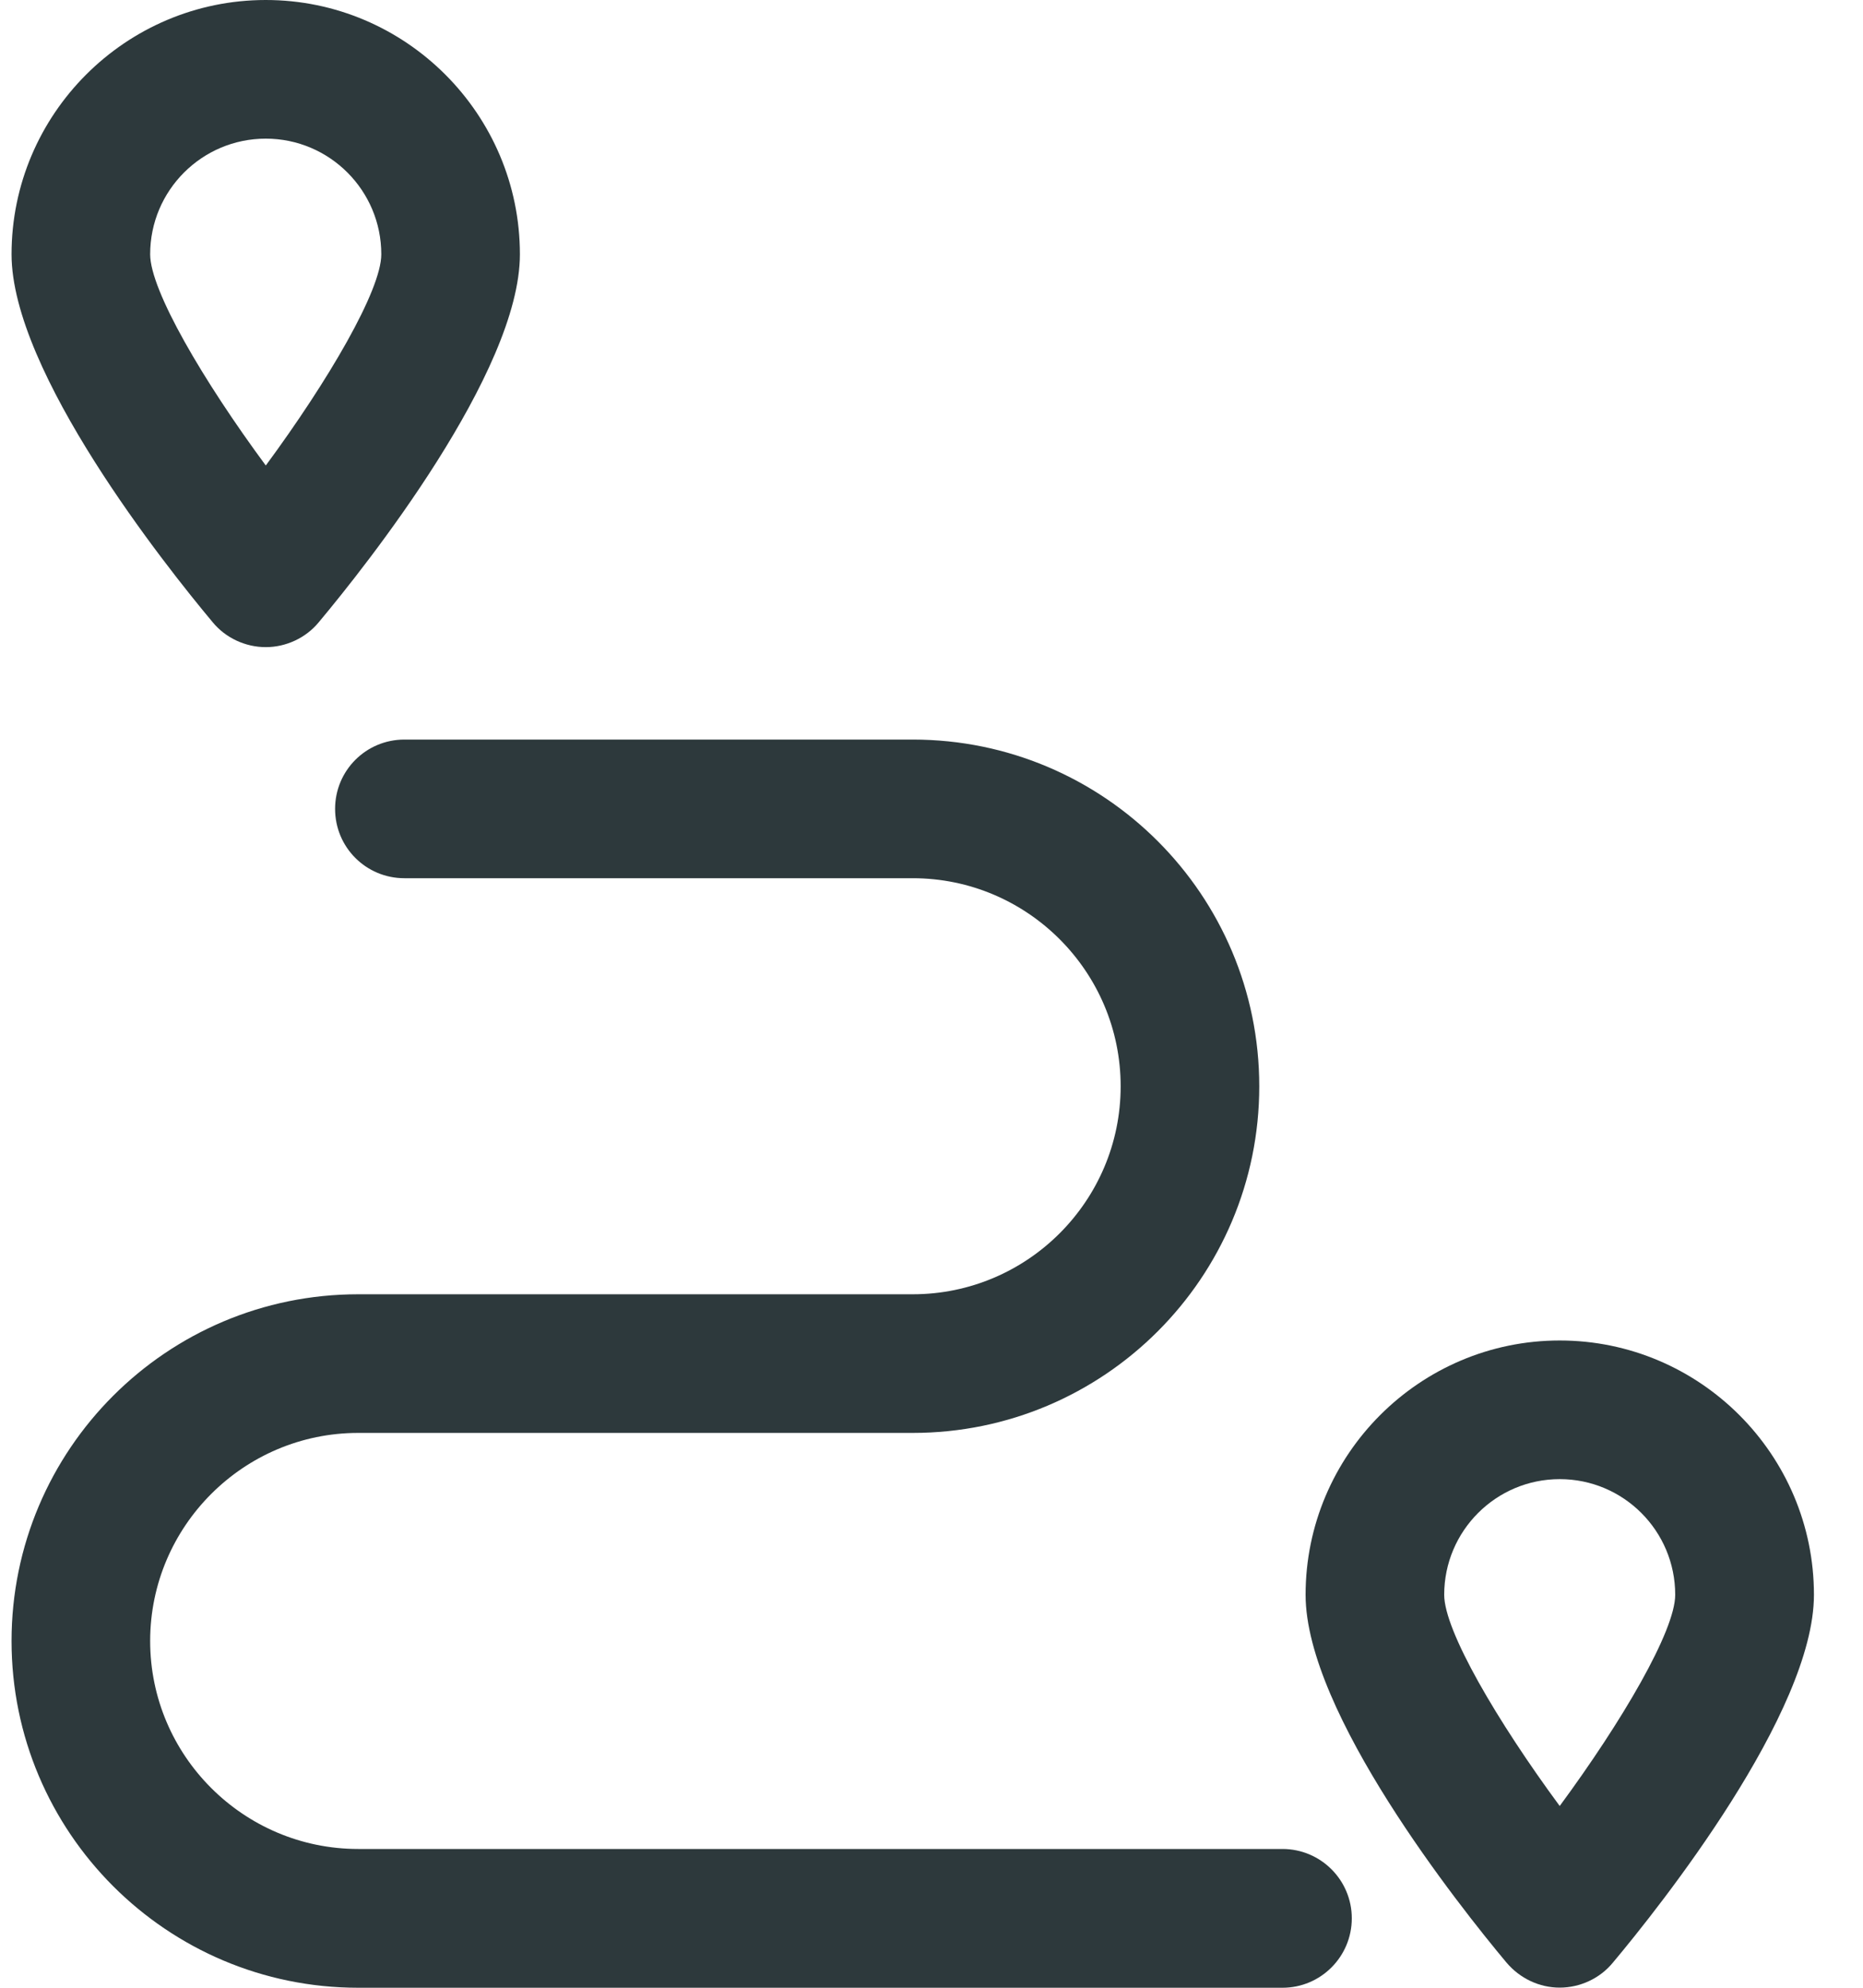 <svg width="15" height="16" viewBox="0 0 15 16" fill="none" xmlns="http://www.w3.org/2000/svg">
<path d="M2.14 5.209C2.303 5.209 2.463 5.135 2.567 5.008C2.947 4.554 4.186 2.995 4.186 2.047C4.186 0.919 3.267 0 2.14 0C1.012 0 0.093 0.919 0.093 2.047C0.093 2.995 1.332 4.554 1.712 5.008C1.816 5.135 1.976 5.209 2.14 5.209ZM2.14 1.116C2.653 1.116 3.07 1.533 3.07 2.047C3.07 2.337 2.642 3.066 2.14 3.747C1.637 3.066 1.209 2.337 1.209 2.047C1.209 1.533 1.626 1.116 2.14 1.116Z" fill="#2D393C"/>
<path d="M12.558 10.79C11.431 10.79 10.512 11.709 10.512 12.837C10.512 13.785 11.751 15.345 12.13 15.798C12.238 15.925 12.394 15.999 12.558 15.999C12.722 15.999 12.882 15.925 12.986 15.798C13.366 15.345 14.605 13.785 14.605 12.837C14.605 11.709 13.686 10.79 12.558 10.79ZM12.558 14.537C12.056 13.856 11.628 13.127 11.628 12.837C11.628 12.323 12.045 11.906 12.558 11.906C13.072 11.906 13.488 12.323 13.488 12.837C13.488 13.127 13.06 13.856 12.558 14.537Z" fill="#2D393C"/>
<path d="M10.326 14.883H2.884C1.961 14.883 1.209 14.132 1.209 13.209C1.209 12.286 1.961 11.534 2.884 11.534H7.349C8.889 11.534 10.139 10.284 10.139 8.744C10.139 7.203 8.889 5.953 7.349 5.953H3.256C2.947 5.953 2.698 6.202 2.698 6.511C2.698 6.82 2.947 7.069 3.256 7.069H7.349C8.272 7.069 9.023 7.821 9.023 8.744C9.023 9.667 8.272 10.418 7.349 10.418H2.884C1.343 10.418 0.093 11.668 0.093 13.209C0.093 14.749 1.343 16 2.884 16H10.326C10.634 16 10.884 15.75 10.884 15.441C10.884 15.133 10.634 14.883 10.326 14.883Z" fill="#2D393C"/>
</svg>
